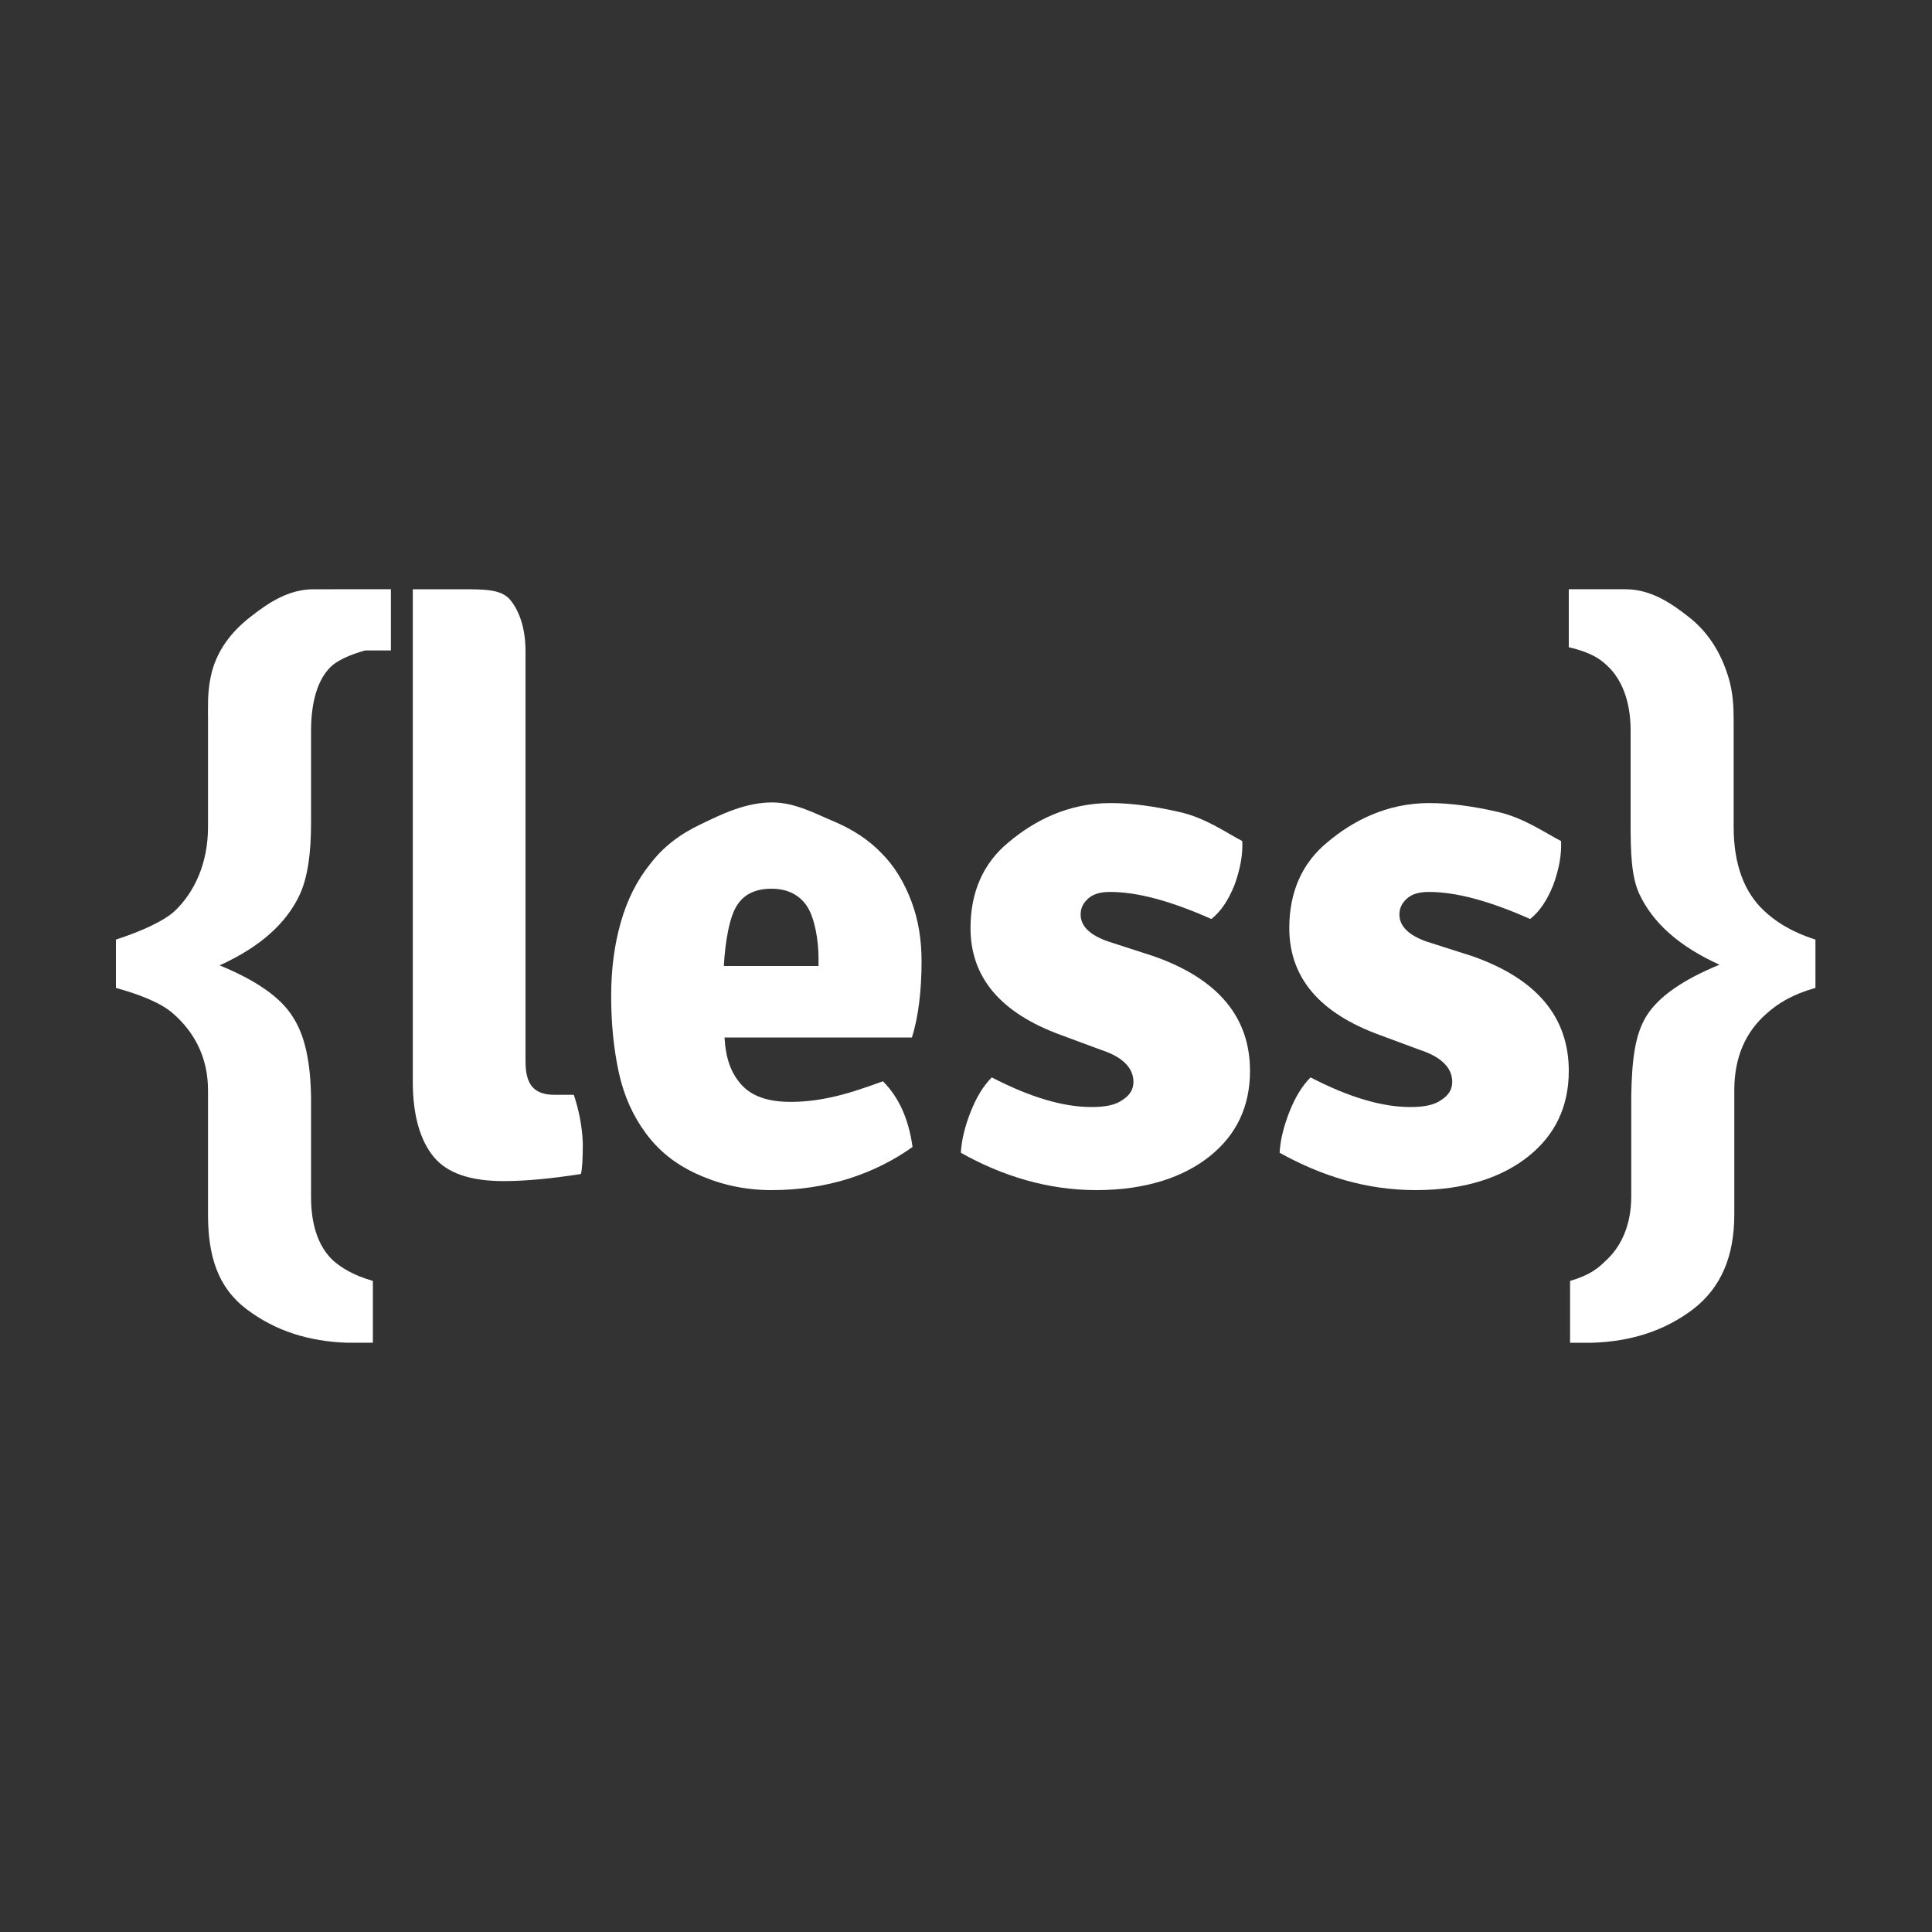 <?xml version="1.0" encoding="utf-8"?>
<!-- Generator: Adobe Illustrator 19.1.0, SVG Export Plug-In . SVG Version: 6.00 Build 0)  -->
<svg version="1.1" xmlns="http://www.w3.org/2000/svg" xmlns:xlink="http://www.w3.org/1999/xlink" x="0px" y="0px"
	 viewBox="0 0 300 300" style="enable-background:new 0 0 300 300;" xml:space="preserve">
<rect x="0" y="0" width="300" height="300" fill="#333333" stroke="none"/>
<style type="text/css">
	.st0{display:none;}
	.st1{display:inline;fill:#00FF00;}
	.st2{display:inline;}
	.st3{fill:#FFFFFF;}
	.st4{display:inline;fill:#FFFFFF;}
</style>
<g id="bg" class="st0">
	<rect y="0" class="st1" width="300" height="300"/>
</g>
<g id="Layer_1" class="st0">
	<g class="st2">
		<g>
			<path class="st3" d="M70.3,12.3h12.4v12.3h11.4V12.3h12.4v37.1H94.1V37H82.7v12.4H70.3L70.3,12.3L70.3,12.3z"/>
			<path class="st3" d="M122.8,24.6h-10.9V12.3h34.3v12.3h-10.9v24.8h-12.4L122.8,24.6L122.8,24.6z"/>
			<path class="st3" d="M151.6,12.3h12.9l8,13.1l8-13.1h13v37.1h-12.4V31l-8.5,13.2h-0.2L163.8,31v18.4h-12.1V12.3z"/>
			<path class="st3" d="M199.6,12.3H212v24.9h17.5v12.3h-29.9V12.3z"/>
		</g>
		<path class="st3" d="M247.3,66l-17.8,199.3l-79.8,22.3l-79.8-22.2L52.2,66H247.3z M211,107H88l7.1,74H180l-3.1,31.7l-27.2,7.4
			l-27.2-7.5l-1.7-19.6H96l3.6,38.6l50.1,13.9l50.1-13.7l6.7-74.8H117l-1.8-25H209L211,107z"/>
	</g>
</g>
<g id="Layer_2" class="st0">
	<g class="st2">
		<polygon class="st3" points="106.9,42.8 106.9,31.5 123.4,31.5 123.4,19.2 94.6,19.2 94.6,54.1 123.4,54.1 123.4,42.8 		"/>
		<path class="st3" d="M153,31.5h11.5V19.2h-28.8c0,0,0,6.2,0,12.4c3.9,3.9,5.9,5.7,11.4,11.3c-3.3,0-11.4,0-11.4,0v11.3h28.8V42.8
			L153,31.5z"/>
		<path class="st3" d="M193.9,31.5h11.5V19.2h-28.8c0,0,0,6.2,0,12.4c3.9,3.9,5.9,5.7,11.4,11.3c-3.3,0-11.4,0-11.4,0v11.3h28.8
			V42.8L193.9,31.5z"/>
	</g>
	<path class="st4" d="M225.7,260.4c-0.1,0-75.7,20.4-75.7,20.4l-75.9-20.4L57,71h186C243,71,225.9,260.4,225.7,260.4z M208,109H91
		l2.6,23H153l-57.4,24.1l1.8,22.4l80.6,0.3l-1.8,29.9l-26.6,7.5l-25.5-6.5l-1.5-18.6H99l3.1,35.9l48,14.2l47.6-14l6.2-71.1H150
		l55.8-23.8L208,109z"/>
</g>
<g id="Layer_4" class="st0">
	<g class="st2">
		<path class="st3" d="M50.7,195c-1.6,8.7-4.7,22.7-7.1,32.5c-1.5,6.1-2.5,10.6-6.7,13.8c-0.4,0.3-0.6,0.2-0.9,0.4
			c-0.8,0.7-4.3,1.6-6.2,1.8c-3.2,0.3-6.8,0-10.6,0c1-3.7,2.2-8.2,3.1-11.5c9.5,1.1,9.7-7.8,11.6-16.5c1.1-5,4.3-18.5,4.9-20.5
			C42.7,195,46.7,195,50.7,195z"/>
		<path class="st3" d="M245.7,192.1c0,0-13.3,0.2-20.5,0.2c-1.7,0-6.2,0-6.2,0l-7.6,32.9h-11.6c0,0,7.2-35.8,8.9-42.3
			c0.6-2.1,3.8-1.7,9.2-1.7c2.7,0,6.5,0,8.7,0c5.6,0,12.2-0.7,14.9,0.9C244.2,183.7,245.7,192.1,245.7,192.1z"/>
		<path class="st3" d="M130.2,181.1c0,0-3.3,15.8-4.7,23.7c-0.5,2.8-1.5,5.5-0.4,7.6c1,2,2.4,2.1,6.7,2.2c1.4,0,5.8,0,5.8,0l8-33.4
			l11.2-0.1c0,0-6.3,29.7-9.4,44.1c-4.8,0-8.9,0-12.9,0c-9,0-17.1,1.1-20.5-5.3c-3.3-6.3-0.2-16.6,1.3-23.6c1.1-5,3.3-15.1,3.3-15.1
			L130.2,181.1z"/>
		<path class="st3" d="M53.9,181.2c-0.7,3.4-1.5,7.3-2.3,10.6c-4.2,0-8.3,0-12.5,0c1-3.7,1.7-7.4,2.7-10.7
			C45.8,181.2,49.5,181.2,53.9,181.2z"/>
		<path class="st3" d="M187.7,198.2l-17.2-0.1c0,0-0.2-7.5,9.9-7.1c3.6,0.1,4.8,0.6,6.2,2.7C188.1,196.1,187.7,198.2,187.7,198.2z
			 M198.6,189.7c-0.4-1.3-0.7-3.1-1.3-4c-2.4-3.4-7.4-4.6-10.7-4.9c-8.7-0.9-16,1.4-20,4.5c-1.2,0.9-2.2,1.6-3.1,2.7
			c-0.3,0.4-0.7,0.8-1,1.2c-0.3,0.4-0.6,0.6-0.8,1c-0.4,0.6-0.8,1.6-1.2,2.6c-0.4,0.8-0.7,1.6-1,2.3c-2.4,6-4.9,17.3-2.7,23.1
			c0.3,0.9,1.1,2,1.3,2.3c0.3,0.4,0.6,0.9,0.9,1.3c1.2,1.3,3,2.2,4.9,2.7c9.6,2.3,28.9,1.3,28.9,1.3l2.4-10.5c0,0-13.6,0.6-20.2-0.2
			c-1-0.1-3.7-0.3-5.1-1.5c-1.2-1.1-2.6-3.6-1.6-5.2c0.7-1.2,3.7-0.8,6.2-0.9c8-0.2,22.7,0,22.7,0S200.1,195,198.6,189.7z"/>
		<path class="st3" d="M281.3,174.9c0,0-25.5,34.6-27.6,37.4c-0.7,0.9-1.7,1.9-2.2,3.1c-1.3,3.1-2.7,9.8-2.7,9.8l-12.6,0.1
			c0,0,2-7,1.9-10.7c-0.1-3.3-1.7-6.5-2.7-9.8c-0.9-3.3-2.2-9.8-2.2-9.8h12.9l1.8,7.1l19.7-27.2L281.3,174.9z"/>
		<path class="st3" d="M89.5,214.1c-9-0.1-17.4,1.2-20-4.5c-1.5-3.2-0.8-7.5,0-11.6c1.1-5.5,2.2-9.5,5.3-12.9
			c2.4-2.6,8.6-5.9,15.1-3.6c2.2,0.8,5.6,4.4,5.8,8.5c0.2,3.8-1.5,8.3-2.7,12.5C91.9,206.5,90.8,210.5,89.5,214.1z M108.6,186.1
			c-0.7-5-3.9-10.4-7.5-12.7c-0.1-0.1-0.8-0.6-1-0.7c-2.6-1.5-6.9-2.8-9.8-3.1c-15.1-1.6-24.2,5.2-29.4,14.2
			c-2,3.6-3.4,7.5-4.5,11.6c-1.2,4.6-2,10.1-1.3,15.1c0.4,3,2.1,7.3,4.5,9.8c5.9,6.1,17.5,5.3,29.8,5.3c3.8,0,12.9-0.1,15.6-0.1
			c0.9,0,3.4-10.4,3.2-10.7c-0.2-0.3-3.2,0.1-6.7-0.2C105,205.7,109.9,195.4,108.6,186.1z"/>
	</g>
	<path class="st4" d="M-54.9,266.4"/>
	<path class="st4" d="M101.1,49.8c-0.3,0,2.5-4.4,2.2-4.4c-20.9,20.2-19.1,47.3-9,66.8c7,13.6,19.8,26.3,35.1,33.1
		c7.1,3.2,17.9,6.1,29.2,5.8c24.3-0.5,41.3-12,50.9-30.7l0.6-1.5c-8.5,8.6-22.3,14.5-33.1,15.6c-45.1,4.6-91.5-35.8-76.5-83
		L101.1,49.8z"/>
	<path class="st4" d="M213,86.8c-7,7.4-18.9,12.8-30.2,12.7c-25.4-0.2-53.9-22.9-50.7-54.6c0.3-2.7,1.4-7,4.3-12.6
		c-8.4,10.6-13.5,19.4-12.1,34c2,20.1,21,40.2,40.9,42.9C189.1,112.4,206.9,102.4,213,86.8"/>
	<path class="st4" d="M211.9,60.1c-15.2,10.4-24.7,6.9-29.2,5.6c-1-0.3-3.3-1.3-5.4-2.6c-4.7-2.8-7-4.1-10.7-9.5
		c-2-2.9-4-7.6-4.7-10.3c-1.1-4.4-0.8-11.2,1.3-17.1c-6.9,6.2-8,18-5.6,25.9c0.3,1,1.9,4.9,2.8,6.3c6,9.6,17.3,18,35.1,14.2
		C200,71.8,210.1,64.2,211.9,60.1"/>
	<path class="st4" d="M211.9,60.1"/>
</g>
<g id="Layer_5">
	<g>
		<path id="path21_1_" class="st3" d="M228.7,148.5c9.9,3.5,14.9,9.4,14.9,17.8c0,5.5-2.1,9.9-6.2,13.2c-4.1,3.3-9.9,5.3-17.6,5.3
			s-14.6-2.2-21.1-5.8c0.1-1.9,0.6-4,1.5-6.3s2-4.1,3.3-5.4c6,3.1,11.1,4.6,15.5,4.6c2.1,0,3.7-0.3,4.8-1.1c1.1-0.7,1.7-1.6,1.7-2.8
			c0-2.2-1.7-3.9-5.1-5l-6.2-2.3c-9.3-3.4-14-8.9-14-16.6c0-5.6,2-10.1,5.9-13.3c3.9-3.3,9.2-6.1,15.8-6.1c3.3,0,6.9,0.5,10.8,1.4
			c3.9,0.9,7.2,3.2,9.7,4.5c0.1,2.1-0.3,4.3-1.2,6.8c-1,2.5-2.2,4.2-3.6,5.3c-6.3-2.8-11.5-4.2-15.7-4.2c-1.5,0-2.6,0.3-3.4,1
			c-0.8,0.7-1.2,1.5-1.2,2.5c0,1.8,1.4,3.2,4.2,4.2L228.7,148.5L228.7,148.5z"/>
		<path id="path23_1_" class="st3" d="M179.2,148.5c9.9,3.5,14.9,9.4,14.9,17.8c0,5.5-2.1,9.9-6.2,13.2c-4.1,3.3-10,5.3-17.6,5.3
			c-7.6,0-14.7-2.2-21.1-5.8c0.1-1.9,0.6-4,1.5-6.3c0.9-2.3,2-4.1,3.3-5.4c6,3.1,11.1,4.6,15.5,4.6c2.1,0,3.7-0.3,4.8-1.1
			c1.1-0.7,1.7-1.6,1.7-2.8c0-2.2-1.7-3.9-5.1-5l-6.2-2.3c-9.3-3.4-14-8.9-14-16.6c0-5.6,2-10.1,5.9-13.3c3.9-3.3,9.2-6.1,15.8-6.1
			c3.3,0,6.9,0.5,10.8,1.4c4,0.9,7.2,3.2,9.7,4.5c0.1,2.1-0.3,4.3-1.2,6.8c-1,2.5-2.2,4.2-3.6,5.3c-6.3-2.8-11.5-4.2-15.7-4.2
			c-1.5,0-2.6,0.3-3.4,1c-0.8,0.7-1.2,1.5-1.2,2.5c0,1.8,1.4,3.2,4.3,4.2L179.2,148.5L179.2,148.5z"/>
		<path id="path25_1_" class="st3" d="M143.1,149.3c0-3.4-0.5-6.5-1.6-9.4c-1.1-2.9-2.6-5.4-4.6-7.4c-2-2.1-4.5-3.7-7.3-4.9
			c-2.9-1.2-6.1-3-9.7-3c-4.2,0-8,1.9-11.1,3.4c-3.2,1.5-5.8,3.5-7.8,6.1c-2.1,2.6-3.6,5.6-4.6,9.1c-1,3.5-1.5,7.3-1.5,11.5
			c0,4.3,0.4,8.2,1.2,11.9c0.8,3.6,2.2,6.7,4.2,9.4c2,2.7,4.5,4.7,7.7,6.2c3.2,1.5,7.1,2.6,11.8,2.6c8.6,0,16-2.5,21.9-6.7
			c-0.6-4.3-2.1-7.7-4.6-10.2c-3,1.1-5.7,2-8.1,2.5c-2.3,0.5-4.4,0.7-6.2,0.7c-3.6,0-6.1-0.9-7.7-2.7c-1.6-1.8-2.4-4-2.6-7.3h29.1
			C142.6,158,143.1,153.8,143.1,149.3z M112.4,150c0.2-3.8,0.9-7.8,2.1-9.5c1.1-1.7,2.9-2.5,5.3-2.5c2.4,0,4.3,0.9,5.5,2.7
			c1.2,1.8,1.8,5.3,1.8,8.1l0,1.2H112.4L112.4,150L112.4,150z"/>
		<path id="path27_1_" class="st3" d="M274.3,157.4c-3.2,2.8-5,6.7-5,11.9v19.3c0,6.4-2,11.3-6.4,14.7c-4.5,3.4-9.7,5-15.6,5.2
			l-3.5,0v-9.6c3.1-0.9,4.4-2,5.6-3.2c2.2-2,3.9-5.3,3.9-9.9v-15.6c0.1-5.3,0.5-9.5,2.4-12.5c1.9-3,5.7-5.6,11.3-7.9
			c-6.2-2.8-10.4-6.5-12.5-11.1c-1.2-2.7-1.3-6.4-1.3-11v-14.3c0-4.7-1.5-8-3.5-9.9c-1.2-1.2-2.7-2.2-6.1-3v-9c4.2,0,6.3,0,8.8,0
			c3.8,0,6.9,2,9.7,4.2c3,2.3,5.1,5.5,6.3,9.5c0.7,2.3,0.8,4.5,0.8,6.6v16.6c0,5.9,1.7,10.2,4.7,13c1.7,1.6,4,3.2,8,4.5v7.5
			C278.4,154.4,276.2,155.7,274.3,157.4L274.3,157.4z"/>
		<path id="path29_1_" class="st3" d="M51.9,91.5L51.9,91.5c-1.2,0-2.3,0-3.2,0c-3.8,0-6.9,2-9.7,4.2c-3,2.3-5.5,5.4-6.3,9.5
			c-0.5,2.4-0.4,4.5-0.4,6.6v16.6c0,5.8-2.2,10.2-5.1,13c-1.7,1.6-5.2,3.2-9.2,4.5v7.5c3.6,1,7,2.3,8.9,4c3.2,2.8,5.4,6.7,5.4,11.9
			v19.3c0,6.4,1.5,11.3,6,14.7c4.5,3.4,9.7,5,15.6,5.2l4,0v-9.6c-3.1-0.9-4.8-2-6.1-3.1c-2.2-2-3.5-5.3-3.5-9.9v-15.6
			c-0.1-5.3-0.9-9.5-2.9-12.5c-1.9-3-5.7-5.6-11.3-7.9c6.2-2.8,10.4-6.5,12.5-11.1c1.2-2.7,1.7-6.4,1.7-11v-14.3c0-4.7,1.1-8,3-9.9
			c1-1,2.9-1.9,5.4-2.6l4,0c0-3.5,0-5.6,0-9.5L51.9,91.5L51.9,91.5L51.9,91.5L51.9,91.5z"/>
		<path id="path31_1_" class="st3" d="M89.1,170h-3c-3.3,0-4.5-1.7-4.5-5.2v-63.7c0-3.8-1.1-6.5-2.5-8.1c-1.4-1.5-3.9-1.5-7.4-1.5
			h-6.8l-0.8,0v0.1l0,9.5v66.9c0,5.3,1.2,9.2,3.3,11.7c2.1,2.5,5.7,3.7,10.8,3.7c3.5,0,7.5-0.4,12-1.1c0.2-0.7,0.3-2.3,0.3-4.8
			C90.4,174.9,89.9,172.4,89.1,170L89.1,170z"/>
	</g>
</g>
</svg>
